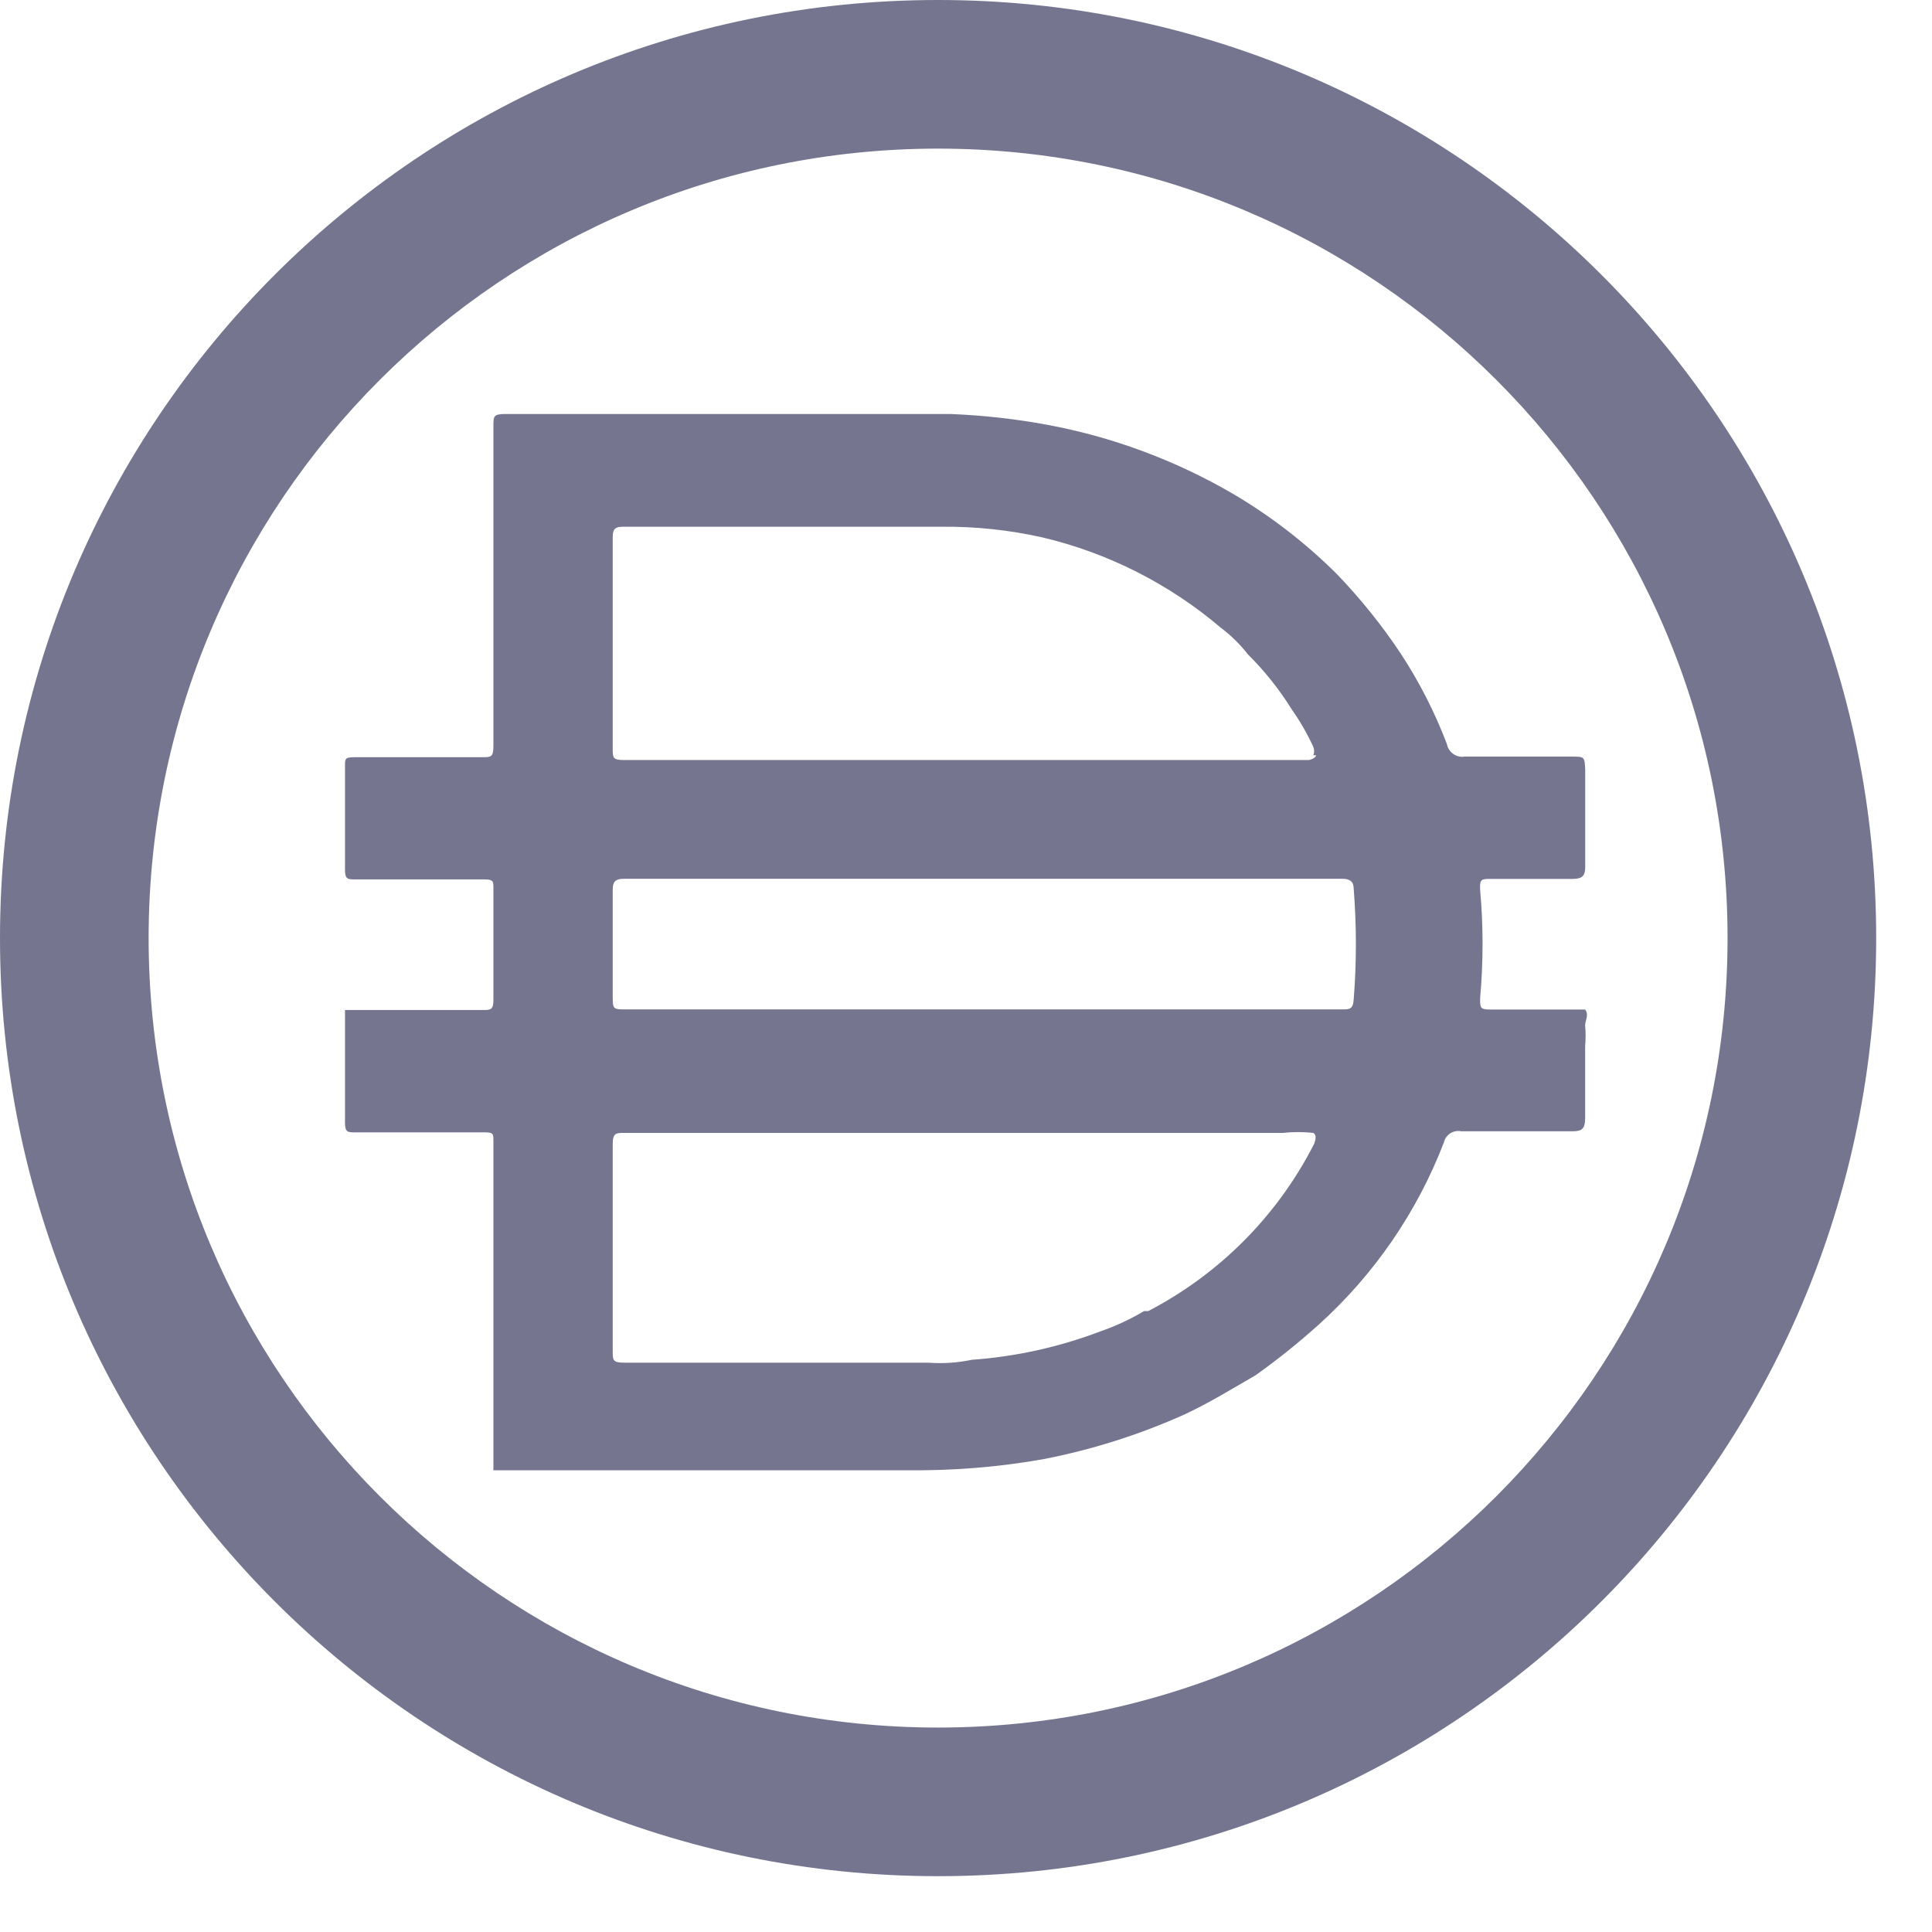 <svg width="28" height="28" viewBox="0 0 28 28" fill="none" xmlns="http://www.w3.org/2000/svg">
<path d="M13.595 0C6.087 0 0 6.087 0 13.595C0 21.104 6.087 27.191 13.595 27.191C21.104 27.191 27.191 21.104 27.191 13.595C27.191 6.087 21.104 0 13.595 0ZM13.595 25.037C7.276 25.037 2.154 19.914 2.154 13.595C2.154 7.276 7.276 2.154 13.595 2.154C19.914 2.154 25.037 7.276 25.037 13.595C25.037 19.914 19.914 25.037 13.595 25.037Z" fill="#75758F"/>
<path d="M14.215 14.629H19.446C19.558 14.629 19.61 14.629 19.619 14.483C19.661 13.95 19.661 13.415 19.619 12.882C19.619 12.779 19.567 12.736 19.455 12.736H9.044C8.915 12.736 8.88 12.779 8.88 12.9V14.431C8.88 14.629 8.88 14.629 9.086 14.629H14.215ZM19.034 10.946C19.049 10.907 19.049 10.865 19.034 10.826C18.947 10.636 18.843 10.454 18.723 10.284C18.542 9.993 18.329 9.725 18.086 9.484C17.972 9.338 17.839 9.207 17.691 9.096C16.946 8.463 16.061 8.014 15.109 7.789C14.629 7.681 14.138 7.629 13.646 7.634H9.026C8.897 7.634 8.88 7.685 8.88 7.797V10.852C8.88 10.98 8.88 11.015 9.043 11.015H18.972C18.972 11.015 19.058 10.998 19.076 10.946H19.034H19.034ZM19.034 16.419C18.888 16.403 18.741 16.403 18.594 16.419H9.052C8.924 16.419 8.88 16.419 8.88 16.591V19.577C8.88 19.715 8.88 19.749 9.052 19.749H13.458C13.668 19.765 13.879 19.75 14.085 19.707C14.725 19.661 15.354 19.522 15.953 19.293C16.171 19.218 16.382 19.119 16.581 19.001H16.641C17.674 18.464 18.513 17.62 19.042 16.584C19.042 16.584 19.102 16.454 19.034 16.42V16.419ZM7.151 21.297V21.246V19.241V18.562V16.54C7.151 16.427 7.151 16.411 7.013 16.411H5.146C5.043 16.411 5 16.411 5 16.273V14.638H6.996C7.108 14.638 7.151 14.638 7.151 14.492V12.874C7.151 12.771 7.151 12.745 7.013 12.745H5.146C5.043 12.745 5 12.745 5 12.608V11.094C5 10.999 5 10.974 5.138 10.974H6.987C7.116 10.974 7.151 10.974 7.151 10.81V6.172C7.151 6.035 7.151 6 7.323 6H13.776C14.245 6.019 14.71 6.07 15.17 6.155C16.119 6.33 17.03 6.669 17.863 7.153C18.416 7.478 18.925 7.871 19.378 8.323C19.718 8.677 20.026 9.06 20.298 9.468C20.569 9.881 20.794 10.322 20.97 10.784C20.992 10.904 21.107 10.985 21.227 10.965H22.768C22.965 10.965 22.965 10.965 22.974 11.155V12.566C22.974 12.703 22.922 12.738 22.784 12.738H21.597C21.477 12.738 21.442 12.738 21.451 12.893C21.498 13.417 21.498 13.943 21.451 14.467C21.451 14.613 21.451 14.631 21.615 14.631H22.973C23.033 14.708 22.973 14.786 22.973 14.864C22.982 14.963 22.982 15.064 22.973 15.164V16.206C22.973 16.352 22.93 16.395 22.801 16.395H21.175C21.061 16.373 20.951 16.446 20.925 16.559C20.538 17.566 19.918 18.468 19.118 19.192C18.826 19.455 18.518 19.703 18.197 19.931C17.853 20.13 17.518 20.336 17.165 20.5C16.515 20.792 15.833 21.008 15.134 21.145C14.47 21.264 13.796 21.317 13.12 21.308H7.149V21.299L7.151 21.297Z" fill="#75758F"/>
</svg>
